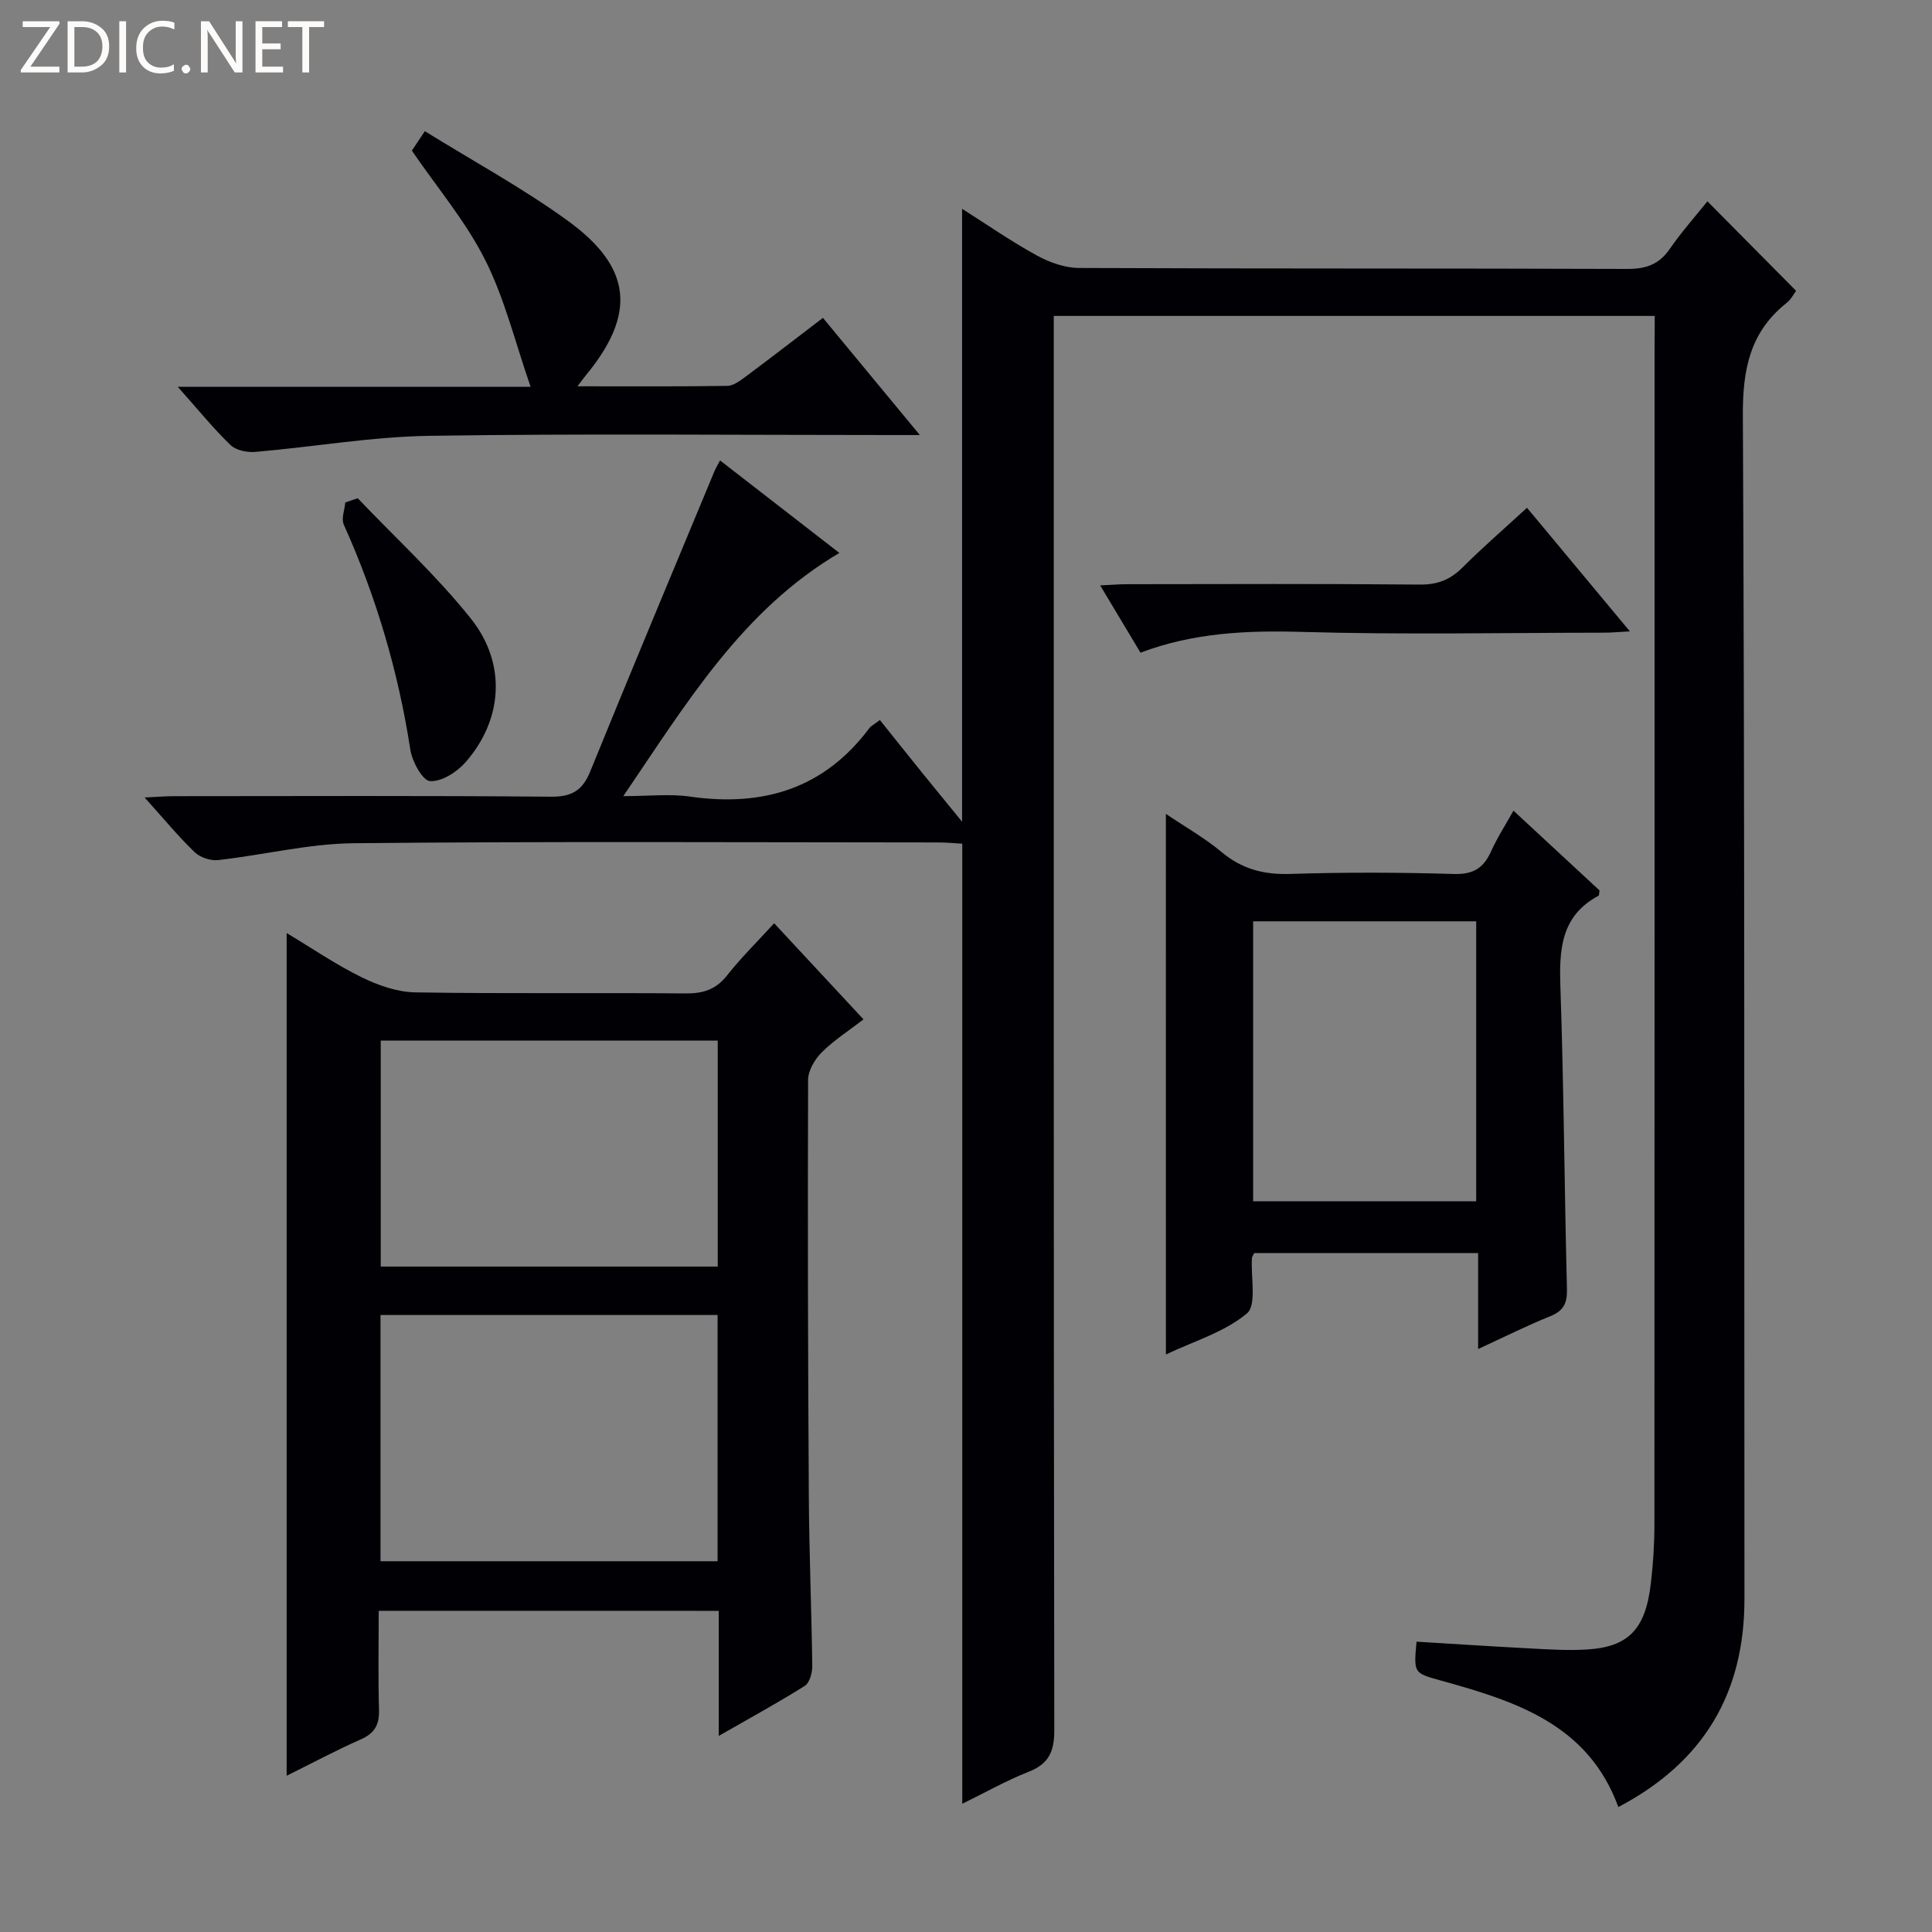 <svg enable-background="new 0 0 400 400" viewBox="0 0 400 400" xmlns="http://www.w3.org/2000/svg"><rect x="0" y="0" width="400" height="400" fill="#808080" stroke="none"/><g fill="#fcfbfa"><path d="m12.4 4.8-6.1 9h6v1.2h-8v-.5l6.1-8.9h-5.7v-1.2h7.6v.4z"/><path d="m14 15v-10.6h3c1.6 0 2.9.5 4 1.4s1.6 2.2 1.6 3.8-.5 3-1.6 3.9-2.4 1.5-4 1.5zm1.4-9.4v8.2h1.6c1.3 0 2.4-.4 3.1-1.1s1.1-1.8 1.1-3.1-.4-2.3-1.2-3-1.8-1-3.1-1z"/><path d="m26.1 4.4v10.6h-1.4v-10.6z"/><path d="m36.1 14.6c-.8.4-1.8.6-2.9.6-1.5 0-2.7-.5-3.6-1.4s-1.4-2.2-1.4-3.8c0-1.7.5-3.1 1.5-4.1s2.3-1.6 3.9-1.6c1 0 1.8.1 2.5.4v1.4c-.8-.4-1.6-.6-2.5-.6-1.2 0-2.1.4-2.9 1.2s-1.1 1.8-1.1 3.2c0 1.3.3 2.3 1 3s1.6 1.1 2.7 1.1c1 0 2-.2 2.7-.7v1.3z"/><path d="m37.6 14.3c0-.2.1-.5.3-.6s.4-.3.6-.3c.3 0 .5.1.6.3s.3.4.3.6-.1.4-.3.6-.4.3-.6.3c-.3 0-.5-.1-.6-.3s-.3-.4-.3-.6z"/><path d="m50.2 15h-1.6l-5.3-8.2c-.2-.2-.3-.5-.4-.7 0 .2.1.7.1 1.5v7.4h-1.4v-10.6h1.7l5.2 8.1c.2.4.4.6.4.7 0-.3-.1-.8-.1-1.5v-7.3h1.4z"/><path d="m58.6 15h-5.7v-10.6h5.5v1.2h-4.1v3.4h3.8v1.2h-3.8v3.6h4.3z"/><path d="m67.1 5.6h-3.1v9.4h-1.4v-9.4h-3v-1.2h7.5z"/></g><path d="m342.59 65.41c-41.64 0-82.59 0-124.42 0v6.28c0 95.5-.04 191 .11 286.49.01 4.48-1.14 7.02-5.36 8.67-4.57 1.79-8.88 4.25-13.69 6.6 0-66.46 0-132.31 0-198.77-1.43-.08-3.19-.26-4.95-.26-40.33-.02-80.67-.24-121 .16-9.38.09-18.73 2.44-28.13 3.49-1.57.18-3.74-.56-4.87-1.65-3.43-3.32-6.48-7.02-10.34-11.31 2.63-.12 4.37-.27 6.1-.27 26-.01 52-.13 78 .11 4.35.04 6.56-1.28 8.17-5.25 8.44-20.76 17.11-41.44 25.71-62.14.24-.57.57-1.11 1.16-2.23 8.37 6.49 16.46 12.76 24.7 19.15-20.12 11.88-31.53 30.94-44.73 50.35 5.36 0 9.63-.5 13.75.09 15.1 2.17 27.76-1.57 37.17-14.14.38-.51 1.03-.81 2.2-1.71 2.79 3.48 5.53 6.93 8.29 10.35 2.71 3.35 5.44 6.67 8.73 10.71 0-42.61 0-84.35 0-126.9 5.25 3.33 10.21 6.78 15.47 9.66 2.62 1.44 5.81 2.58 8.75 2.59 37.83.17 75.66.06 113.5.2 3.87.01 6.59-.93 8.81-4.16 2.43-3.52 5.3-6.74 7.78-9.84 6.25 6.31 12.18 12.3 18.36 18.53-.37.48-1 1.74-1.99 2.53-7.57 6.02-9.08 13.78-9.03 23.26.4 81.66.26 163.33.33 244.99.02 19.45-8.34 33.8-26.11 43.14-6.27-17.23-21.44-21.96-36.92-26.24-5.46-1.51-5.45-1.54-4.86-8 7.69.46 15.42.98 23.15 1.38 3.99.21 8 .48 11.97.25 8.72-.5 12.26-4.14 13.38-13.6.49-4.12.75-8.28.75-12.43.04-81.16.03-162.33.03-243.49.03-2.13.03-4.24.03-6.59z" fill="#010105"/><path d="m78.41 333.5c0 6.89-.14 13.67.06 20.45.09 3.07-.84 4.87-3.73 6.15-5.14 2.27-10.1 4.93-15.39 7.55 0-58.28 0-116.05 0-174.47 5.28 3.16 10.2 6.54 15.5 9.14 3.42 1.68 7.39 3.08 11.14 3.14 18.65.31 37.31.05 55.97.22 3.63.03 6.27-.81 8.58-3.74 2.86-3.63 6.18-6.89 9.74-10.79 6.17 6.64 12.12 13.03 18.5 19.9-3.08 2.37-6.13 4.32-8.64 6.82-1.44 1.44-2.82 3.76-2.83 5.69-.1 28.82-.03 57.63.15 86.45.07 11.64.57 23.28.71 34.93.02 1.4-.56 3.48-1.56 4.11-5.56 3.5-11.35 6.65-17.8 10.35 0-9.11 0-17.35 0-25.89-23.57-.01-46.63-.01-70.4-.01zm70.16-61.24c-23.56 0-46.51 0-69.79 0v50.98h69.79c0-17.08 0-33.82 0-50.98zm.03-56.81c-23.43 0-46.46 0-69.77 0v46.78h69.77c0-15.61 0-30.88 0-46.78z" fill="#010105"/><path d="m241.38 168.5c4.16 2.81 8.1 5.03 11.5 7.88 4.21 3.53 8.72 4.73 14.19 4.56 11.31-.36 22.65-.33 33.97.01 4 .12 6.13-1.25 7.67-4.68 1.27-2.84 2.99-5.48 4.64-8.43 6.21 5.76 12.15 11.26 17.82 16.52-.13.77-.11 1.03-.19 1.08-7.88 4.2-8.18 11.23-7.91 19.06.71 20.79.82 41.59 1.35 62.38.07 2.94-.69 4.51-3.46 5.63-4.87 1.97-9.59 4.33-14.93 6.79 0-6.99 0-13.26 0-19.87-15.7 0-31.07 0-46.36 0-.22.47-.45.75-.47 1.05-.26 3.94 1.03 9.72-1.05 11.46-4.63 3.87-10.94 5.72-16.76 8.49-.01-37.55-.01-74.4-.01-111.93zm18.07 22.25v57.96h46.18c0-19.5 0-38.71 0-57.96-15.64 0-30.9 0-46.18 0z" fill="#010105"/><path d="m36.81 80.09h73.05c-3.22-9.27-5.37-18.25-9.41-26.27-3.98-7.92-9.87-14.88-15.18-22.63.46-.69 1.27-1.9 2.69-4.03 10 6.2 20.25 11.77 29.6 18.55 13.4 9.72 14.16 19.37 3.7 32.04-.39.47-.74.97-1.7 2.23 10.89 0 20.96.07 31.03-.09 1.3-.02 2.7-1.11 3.85-1.96 5.2-3.87 10.33-7.84 15.94-12.12 6.48 7.83 12.88 15.57 20.06 24.26-2.58 0-4.27 0-5.96 0-31.83 0-63.66-.32-95.48.16-12.05.18-24.07 2.3-36.12 3.33-1.7.15-4.02-.32-5.16-1.42-3.57-3.45-6.71-7.34-10.91-12.05z" fill="#010105"/><path d="m316.15 105.13c7.16 8.6 13.94 16.74 21.3 25.59-2.29.12-3.84.27-5.38.27-20.82.02-41.66.44-62.46-.16-11.41-.33-22.48.14-33.48 4.3-2.75-4.59-5.36-8.95-8.35-13.93 2.29-.1 4.01-.25 5.74-.25 20.16-.02 40.31-.11 60.47.08 3.65.03 6.27-1.01 8.8-3.53 4.1-4.1 8.5-7.91 13.36-12.37z" fill="#010105"/><path d="m74.06 103.15c7.87 8.27 16.36 16.05 23.44 24.94 7.46 9.36 6.57 21-1.14 29.75-1.78 2.02-4.94 4.04-7.33 3.88-1.53-.1-3.69-4.03-4.07-6.47-2.5-16.2-7.07-31.72-13.79-46.65-.55-1.23.19-3.04.32-4.57.86-.29 1.71-.58 2.57-.88z" fill="#010105"/></svg>